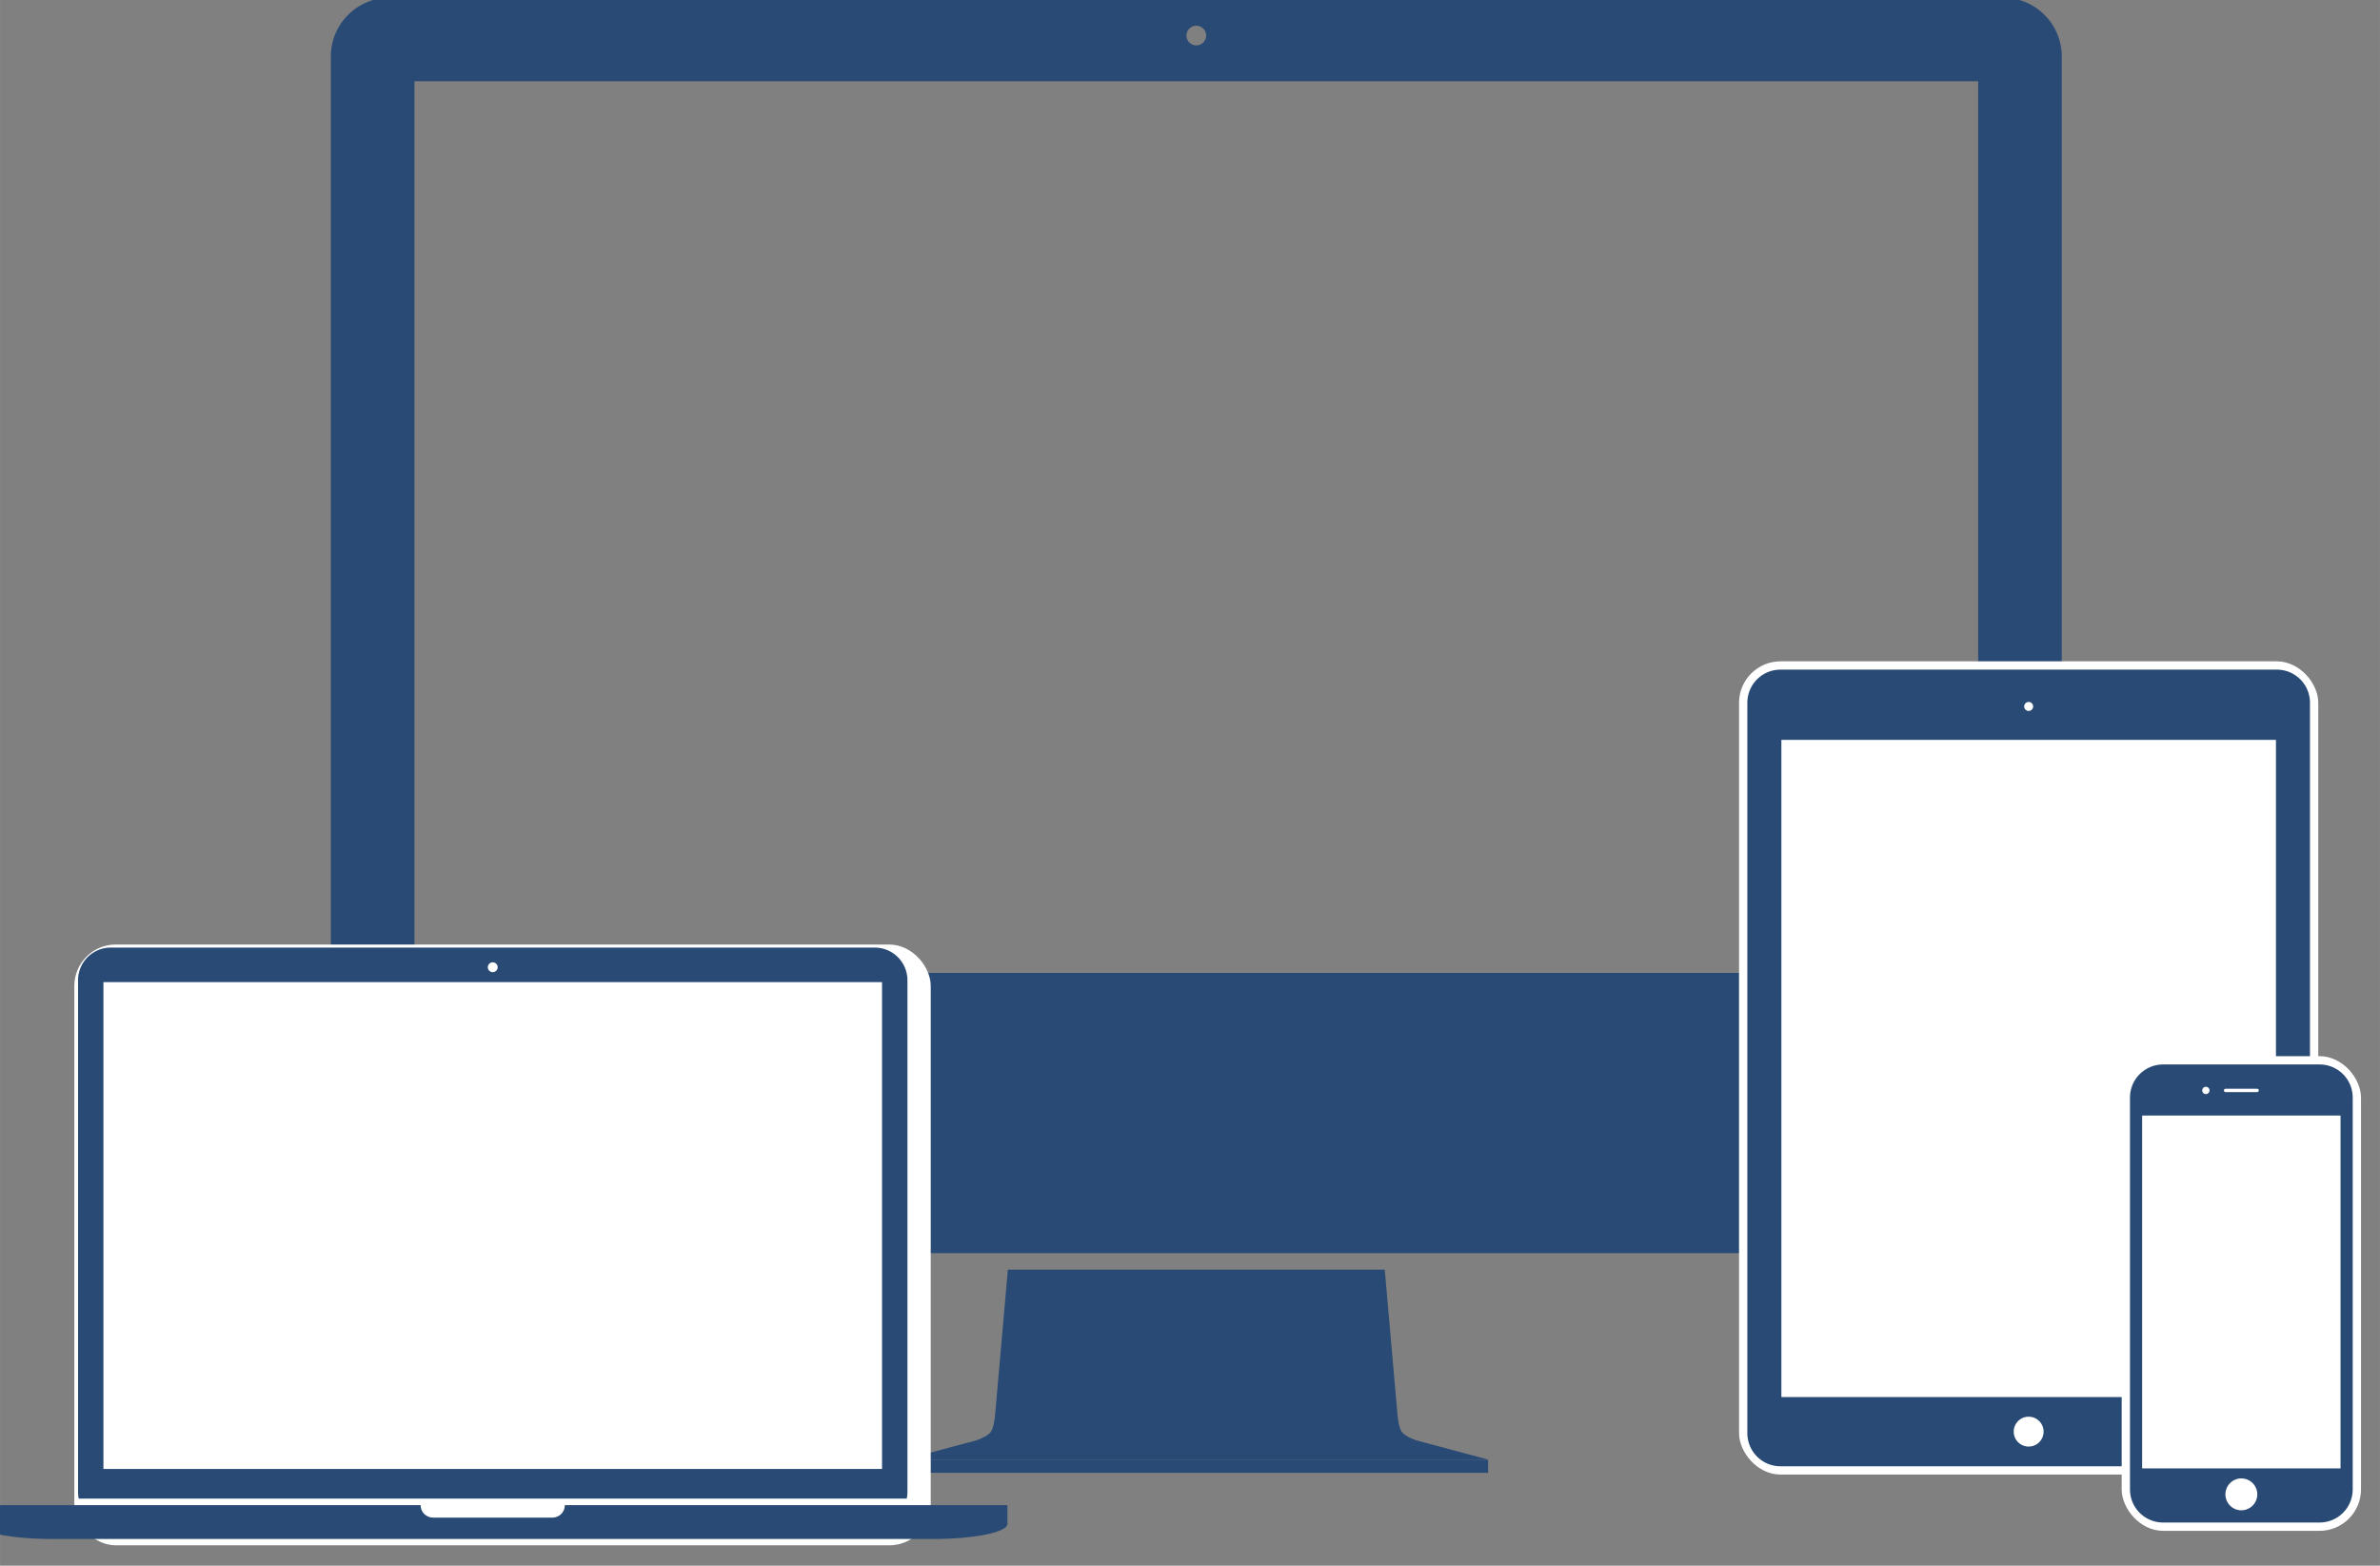 <?xml version="1.0" encoding="UTF-8" standalone="no"?>
<!-- Created with Inkscape (http://www.inkscape.org/) -->

<svg
   xmlns:dc="http://purl.org/dc/elements/1.1/"
   xmlns:cc="http://creativecommons.org/ns#"
   xmlns:rdf="http://www.w3.org/1999/02/22-rdf-syntax-ns#"
   xmlns:svg="http://www.w3.org/2000/svg"
   xmlns="http://www.w3.org/2000/svg"
   xmlns:sodipodi="http://sodipodi.sourceforge.net/DTD/sodipodi-0.dtd"
   xmlns:inkscape="http://www.inkscape.org/namespaces/inkscape"
   width="54.91mm"
   height="36.124mm"
   viewBox="0 0 194.561 128"
   id="svg2"
   version="1.1"
   inkscape:version="0.91 r13725"
   sodipodi:docname="devices-blue.svg">
  <rect x="0" y="0" width="194.561" height="128" fill="#808080" stroke="none"/>
  <defs
     id="defs4" />
  <sodipodi:namedview
     id="base"
     pagecolor="#ffffff"
     bordercolor="#666666"
     borderopacity="1.0"
     inkscape:pageopacity="0.0"
     inkscape:pageshadow="2"
     inkscape:zoom="4"
     inkscape:cx="32.792279"
     inkscape:cy="78.93012"
     inkscape:document-units="px"
     inkscape:current-layer="layer1"
     showgrid="false"
     inkscape:window-width="1918"
     inkscape:window-height="1184"
     inkscape:window-x="0"
     inkscape:window-y="14"
     inkscape:window-maximized="0"
     fit-margin-top="0"
     fit-margin-left="0"
     fit-margin-right="0"
     fit-margin-bottom="0" />
  <g
     inkscape:label="Calque 1"
     inkscape:groupmode="layer"
     id="layer1"
     transform="translate(-10273.097,-7631.753)">
    <path
       style="fill:none;fill-rule:evenodd;stroke:#000000;stroke-width:1px;stroke-linecap:butt;stroke-linejoin:miter;stroke-opacity:1"
       d="m -3096.184,-2426.766 -55.714,592.857"
       id="path4343"
       inkscape:connector-curvature="0" />
    <path
       style="fill:none;fill-rule:evenodd;stroke:#000000;stroke-width:1px;stroke-linecap:butt;stroke-linejoin:miter;stroke-opacity:1"
       d="m -3406.184,-1798.195 298.572,-65.714"
       id="path4345"
       inkscape:connector-curvature="0" />
    <g
       id="g4180"
       transform="matrix(1.072,0,0,1.072,-741.187,-559.853)">
      <g
         style="fill:#284a74;fill-opacity:1"
         id="g4224"
         transform="matrix(0.025,0,0,0.025,10060.486,7711.264)">
        <path
           id="path4226"
           transform="translate(12.387,-91.052)"
           d="m 9738.012,-2709.725 c -99.72,0 -180,80.28 -180,180 l 0,3470 c 0,99.72 80.28,180 180,180 l 4920,0 c 99.72,0 180,-80.28 180,-180 l 0,-3470 c 0,-99.72 -80.28,-180 -180,-180 l -4920,0 z m 2460,85.584 a 30,30 0 0 1 30,30 30,30 0 0 1 -30,30 30,30 0 0 1 -30,-30 30,30 0 0 1 30,-30 z m -2385,169.416 4770,0 0,2720 -4770,0 0,-2720 z"
           style="opacity:1;fill:#284a74;fill-opacity:1;stroke:none;stroke-width:3;stroke-linecap:round;stroke-linejoin:miter;stroke-miterlimit:4;stroke-dasharray:none;stroke-opacity:1"
           inkscape:connector-curvature="0" />
        <path
           id="path4228"
           transform="translate(12.387,-91.052)"
           d="m 11623.225,1170.275 -38.823,441.844 c 0,0 -2.734,39.624 -14.142,54.547 -9.892,12.941 -42.428,24.244 -42.428,24.244 l -219.691,58.863 842.841,0 94.059,0 842.842,0 -219.692,-58.863 c 0,0 -32.535,-11.304 -42.427,-24.244 -11.407,-14.923 -14.141,-54.547 -14.141,-54.547 l -38.824,-441.844 -1149.574,0 z m -315.213,580 0,40 1780,0 0,-40 -1780,0 z"
           style="opacity:1;fill:#284a74;fill-opacity:1;stroke:none;stroke-width:3;stroke-linecap:round;stroke-linejoin:miter;stroke-miterlimit:4;stroke-dasharray:none;stroke-opacity:1"
           inkscape:connector-curvature="0" />
      </g>
      <rect
         ry="2.531"
         rx="2.531"
         y="7714.087"
         x="10280.818"
         height="44.552"
         width="64.043"
         id="rect4289"
         style="opacity:1;fill:#ffffff;fill-opacity:1;stroke:#ffffff;stroke-width:1.266;stroke-linecap:round;stroke-linejoin:miter;stroke-miterlimit:4;stroke-dasharray:none;stroke-opacity:1" />
      <rect
         ry="2.531"
         rx="2.531"
         style="opacity:1;fill:#ffffff;fill-opacity:1;stroke:#ffffff;stroke-width:1.266;stroke-linecap:round;stroke-linejoin:miter;stroke-miterlimit:4;stroke-dasharray:none;stroke-opacity:1"
         id="rect4274"
         width="42.906"
         height="60.752"
         x="10407.768"
         y="7692.491" />
      <path
         style="opacity:1;fill:#284a74;fill-opacity:1;stroke:none;stroke-width:3;stroke-linecap:round;stroke-linejoin:miter;stroke-miterlimit:4;stroke-dasharray:none;stroke-opacity:1"
         d="m 10410.299,7692.491 c -1.402,0 -2.531,1.129 -2.531,2.531 l 0,55.69 c 0,1.402 1.129,2.531 2.531,2.531 l 37.844,0 c 1.402,0 2.531,-1.129 2.531,-2.531 l 0,-55.69 c 0,-1.402 -1.129,-2.531 -2.531,-2.531 l -37.844,0 z m 18.922,2.465 a 0.342,0.342 0 0 1 0.342,0.342 0.342,0.342 0 0 1 -0.342,0.342 0.342,0.342 0 0 1 -0.342,-0.342 0.342,0.342 0 0 1 0.342,-0.342 z m -18.858,2.89 37.717,0 0,50.121 -37.717,0 0,-50.121 z m 18.858,51.617 a 1.139,1.139 0 0 1 1.139,1.139 1.139,1.139 0 0 1 -1.139,1.139 1.139,1.139 0 0 1 -1.139,-1.139 1.139,1.139 0 0 1 1.139,-1.139 z"
         id="path4230"
         inkscape:connector-curvature="0" />
      <g
         transform="translate(-3.8,-5.3)"
         id="g4176">
        <rect
           style="opacity:1;fill:#ffffff;fill-opacity:1;stroke:#ffffff;stroke-width:1.266;stroke-linecap:round;stroke-linejoin:miter;stroke-miterlimit:4;stroke-dasharray:none;stroke-opacity:1"
           id="rect4244"
           width="16.985"
           height="34.933"
           x="10440.748"
           y="7727.901"
           rx="2.531"
           ry="2.531" />
        <path
           inkscape:connector-curvature="0"
           id="path4232"
           d="m 10443.279,7727.901 c -1.402,0 -2.531,1.129 -2.531,2.531 l 0,29.87 c 0,1.402 1.129,2.531 2.531,2.531 l 11.923,0 c 1.402,0 2.531,-1.129 2.531,-2.531 l 0,-29.87 c 0,-1.402 -1.129,-2.531 -2.531,-2.531 l -11.923,0 z m 3.256,1.702 a 0.278,0.278 0 0 1 0.279,0.278 0.278,0.278 0 0 1 -0.279,0.279 0.278,0.278 0 0 1 -0.278,-0.279 0.278,0.278 0 0 1 0.278,-0.278 z m 1.503,0.151 2.405,0 c 0.07,0 0.127,0.056 0.127,0.127 l 0,0 c 0,0.07 -0.06,0.127 -0.127,0.127 l -2.405,0 c -0.07,0 -0.126,-0.057 -0.126,-0.127 l 0,0 c 0,-0.07 0.06,-0.127 0.126,-0.127 z m -6.362,2.042 15.129,0 0,26.91 -15.129,0 0,-26.91 z m 7.565,27.674 a 1.215,1.215 0 0 1 1.215,1.215 1.215,1.215 0 0 1 -1.215,1.215 1.215,1.215 0 0 1 -1.215,-1.215 1.215,1.215 0 0 1 1.215,-1.215 z"
           style="opacity:1;fill:#284a74;fill-opacity:1;stroke:none;stroke-width:3;stroke-linecap:round;stroke-linejoin:miter;stroke-miterlimit:4;stroke-dasharray:none;stroke-opacity:1" />
      </g>
      <g
         style="fill:#284a74;fill-opacity:1"
         id="g4234"
         transform="matrix(0.025,0,0,0.025,10252.553,7681.825)">
        <path
           id="path4236"
           transform="translate(12.387,-91.052)"
           d="m 1204.211,1365.576 c -55.4,0 -100,44.6 -100,100 l 0,1560 c 0,7.141 0.745,14.101 2.154,20.811 l 2525.689,0 c 1.41,-6.71 2.156,-13.669 2.156,-20.811 l 0,-1560 c 0,-55.4 -44.6,-100 -100,-100 l -2330,0 z m 1165,44.971 a 15,15 0 0 1 15,15 15,15 0 0 1 -15,15 15,15 0 0 1 -15,-15 15,15 0 0 1 15,-15 z m -1187.5,60.461 2375,0 0,1485 -2375,0 0,-1485 z"
           style="opacity:1;fill:#284a74;fill-opacity:1;stroke:none;stroke-width:3;stroke-linecap:round;stroke-linejoin:miter;stroke-miterlimit:4;stroke-dasharray:none;stroke-opacity:1"
           inkscape:connector-curvature="0" />
        <path
           id="path4238"
           transform="translate(12.387,-91.052)"
           d="m 799.211,3066.387 0,57 0.012,0 c -10e-4,0.066 -0.012,0.133 -0.012,0.199 0,25.484 100.946,46 226.338,46 l 2687.322,0 c 125.392,0 226.34,-20.516 226.34,-46 0,-0.066 -0.01,-0.133 -0.012,-0.199 l 0.012,0 0,-57 -1350,0 c 0,21.051 -16.949,37.998 -38,37.998 l -364,0 c -21.051,0 -37.999,-16.947 -38,-37.998 l -1350,0 z"
           style="opacity:1;fill:#284a74;fill-opacity:1;stroke:none;stroke-width:3;stroke-linecap:round;stroke-linejoin:miter;stroke-miterlimit:4;stroke-dasharray:none;stroke-opacity:1"
           inkscape:connector-curvature="0" />
      </g>
    </g>
  </g>
</svg>
